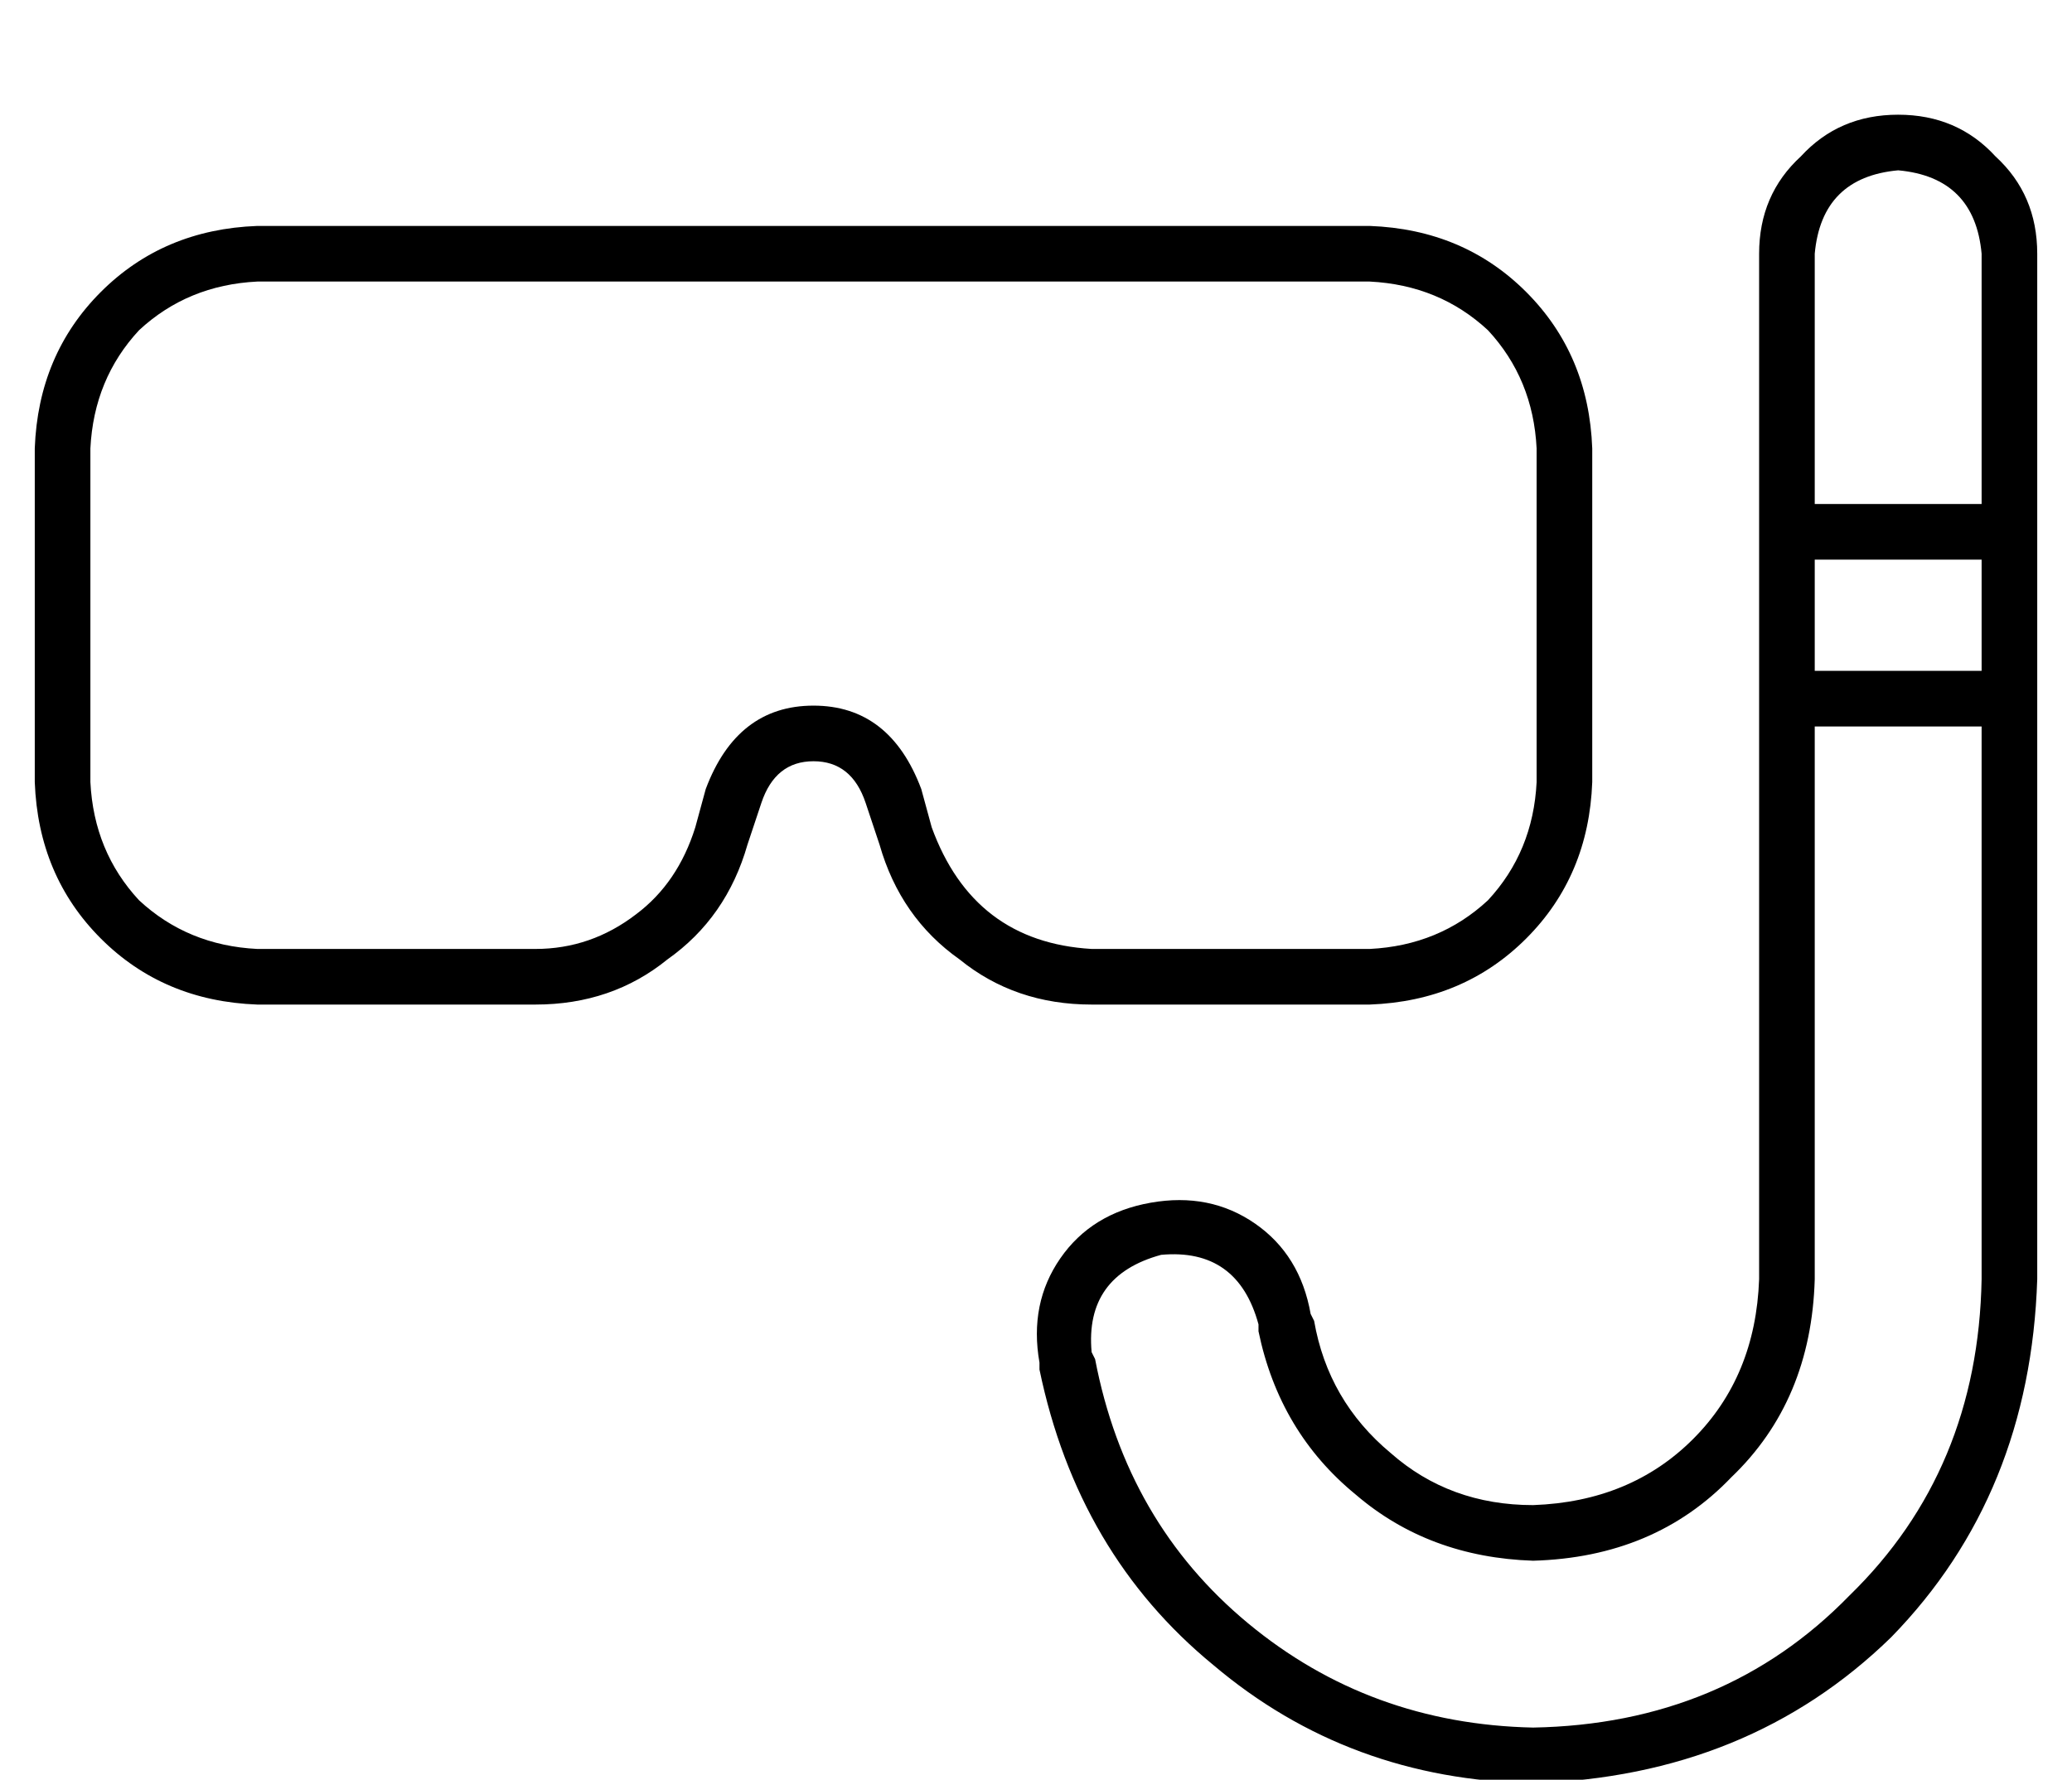 <?xml version="1.0" standalone="no"?>
<!DOCTYPE svg PUBLIC "-//W3C//DTD SVG 1.1//EN" "http://www.w3.org/Graphics/SVG/1.1/DTD/svg11.dtd" >
<svg xmlns="http://www.w3.org/2000/svg" xmlns:xlink="http://www.w3.org/1999/xlink" version="1.1" viewBox="-10 -40 596 512">
   <path fill="currentColor"
d="M536 9q-22 2 -24 24v72v0h48v0v-72v0q-2 -22 -24 -24v0zM512 121v32v-32v32h48v0v-32v0h-48v0zM512 328q-1 35 -24 57v0v0q-22 23 -57 24q-30 -1 -51 -19q-22 -18 -28 -47v-2v0q-6 -22 -28 -20q-22 6 -20 28l1 2v0q9 47 44 76t82 30q55 -1 91 -38q37 -36 38 -91v-159v0
h-48v0v159v0zM536 -7q17 0 28 12v0v0q12 11 12 28v295v0q-2 62 -42 103q-41 40 -103 42q-53 -1 -92 -34q-39 -32 -50 -85v-2v0q-3 -17 6 -30t26 -16t30 6t16 26l1 2v0q4 23 22 38q17 15 41 15q28 -1 46 -19t19 -46v-295v0q0 -17 12 -28q11 -12 28 -12v0zM64 41q-20 1 -34 14
v0v0q-13 14 -14 34v96v0q1 20 14 34q14 13 34 14h80v0q16 0 29 -10q12 -9 17 -25l3 -11v0q9 -24 31 -24t31 24l3 11v0q12 33 46 35h80v0q20 -1 34 -14q13 -14 14 -34v-96v0q-1 -20 -14 -34q-14 -13 -34 -14h-320v0zM0 89q1 -27 19 -45v0v0q18 -18 45 -19h320v0q27 1 45 19
t19 45v96v0q-1 27 -19 45t-45 19h-80v0q-22 0 -38 -13q-17 -12 -23 -33l-4 -12v0q-4 -12 -15 -12t-15 12l-4 12v0q-6 21 -23 33q-16 13 -38 13h-80v0q-27 -1 -45 -19t-19 -45v-96v0z" />
</svg>
